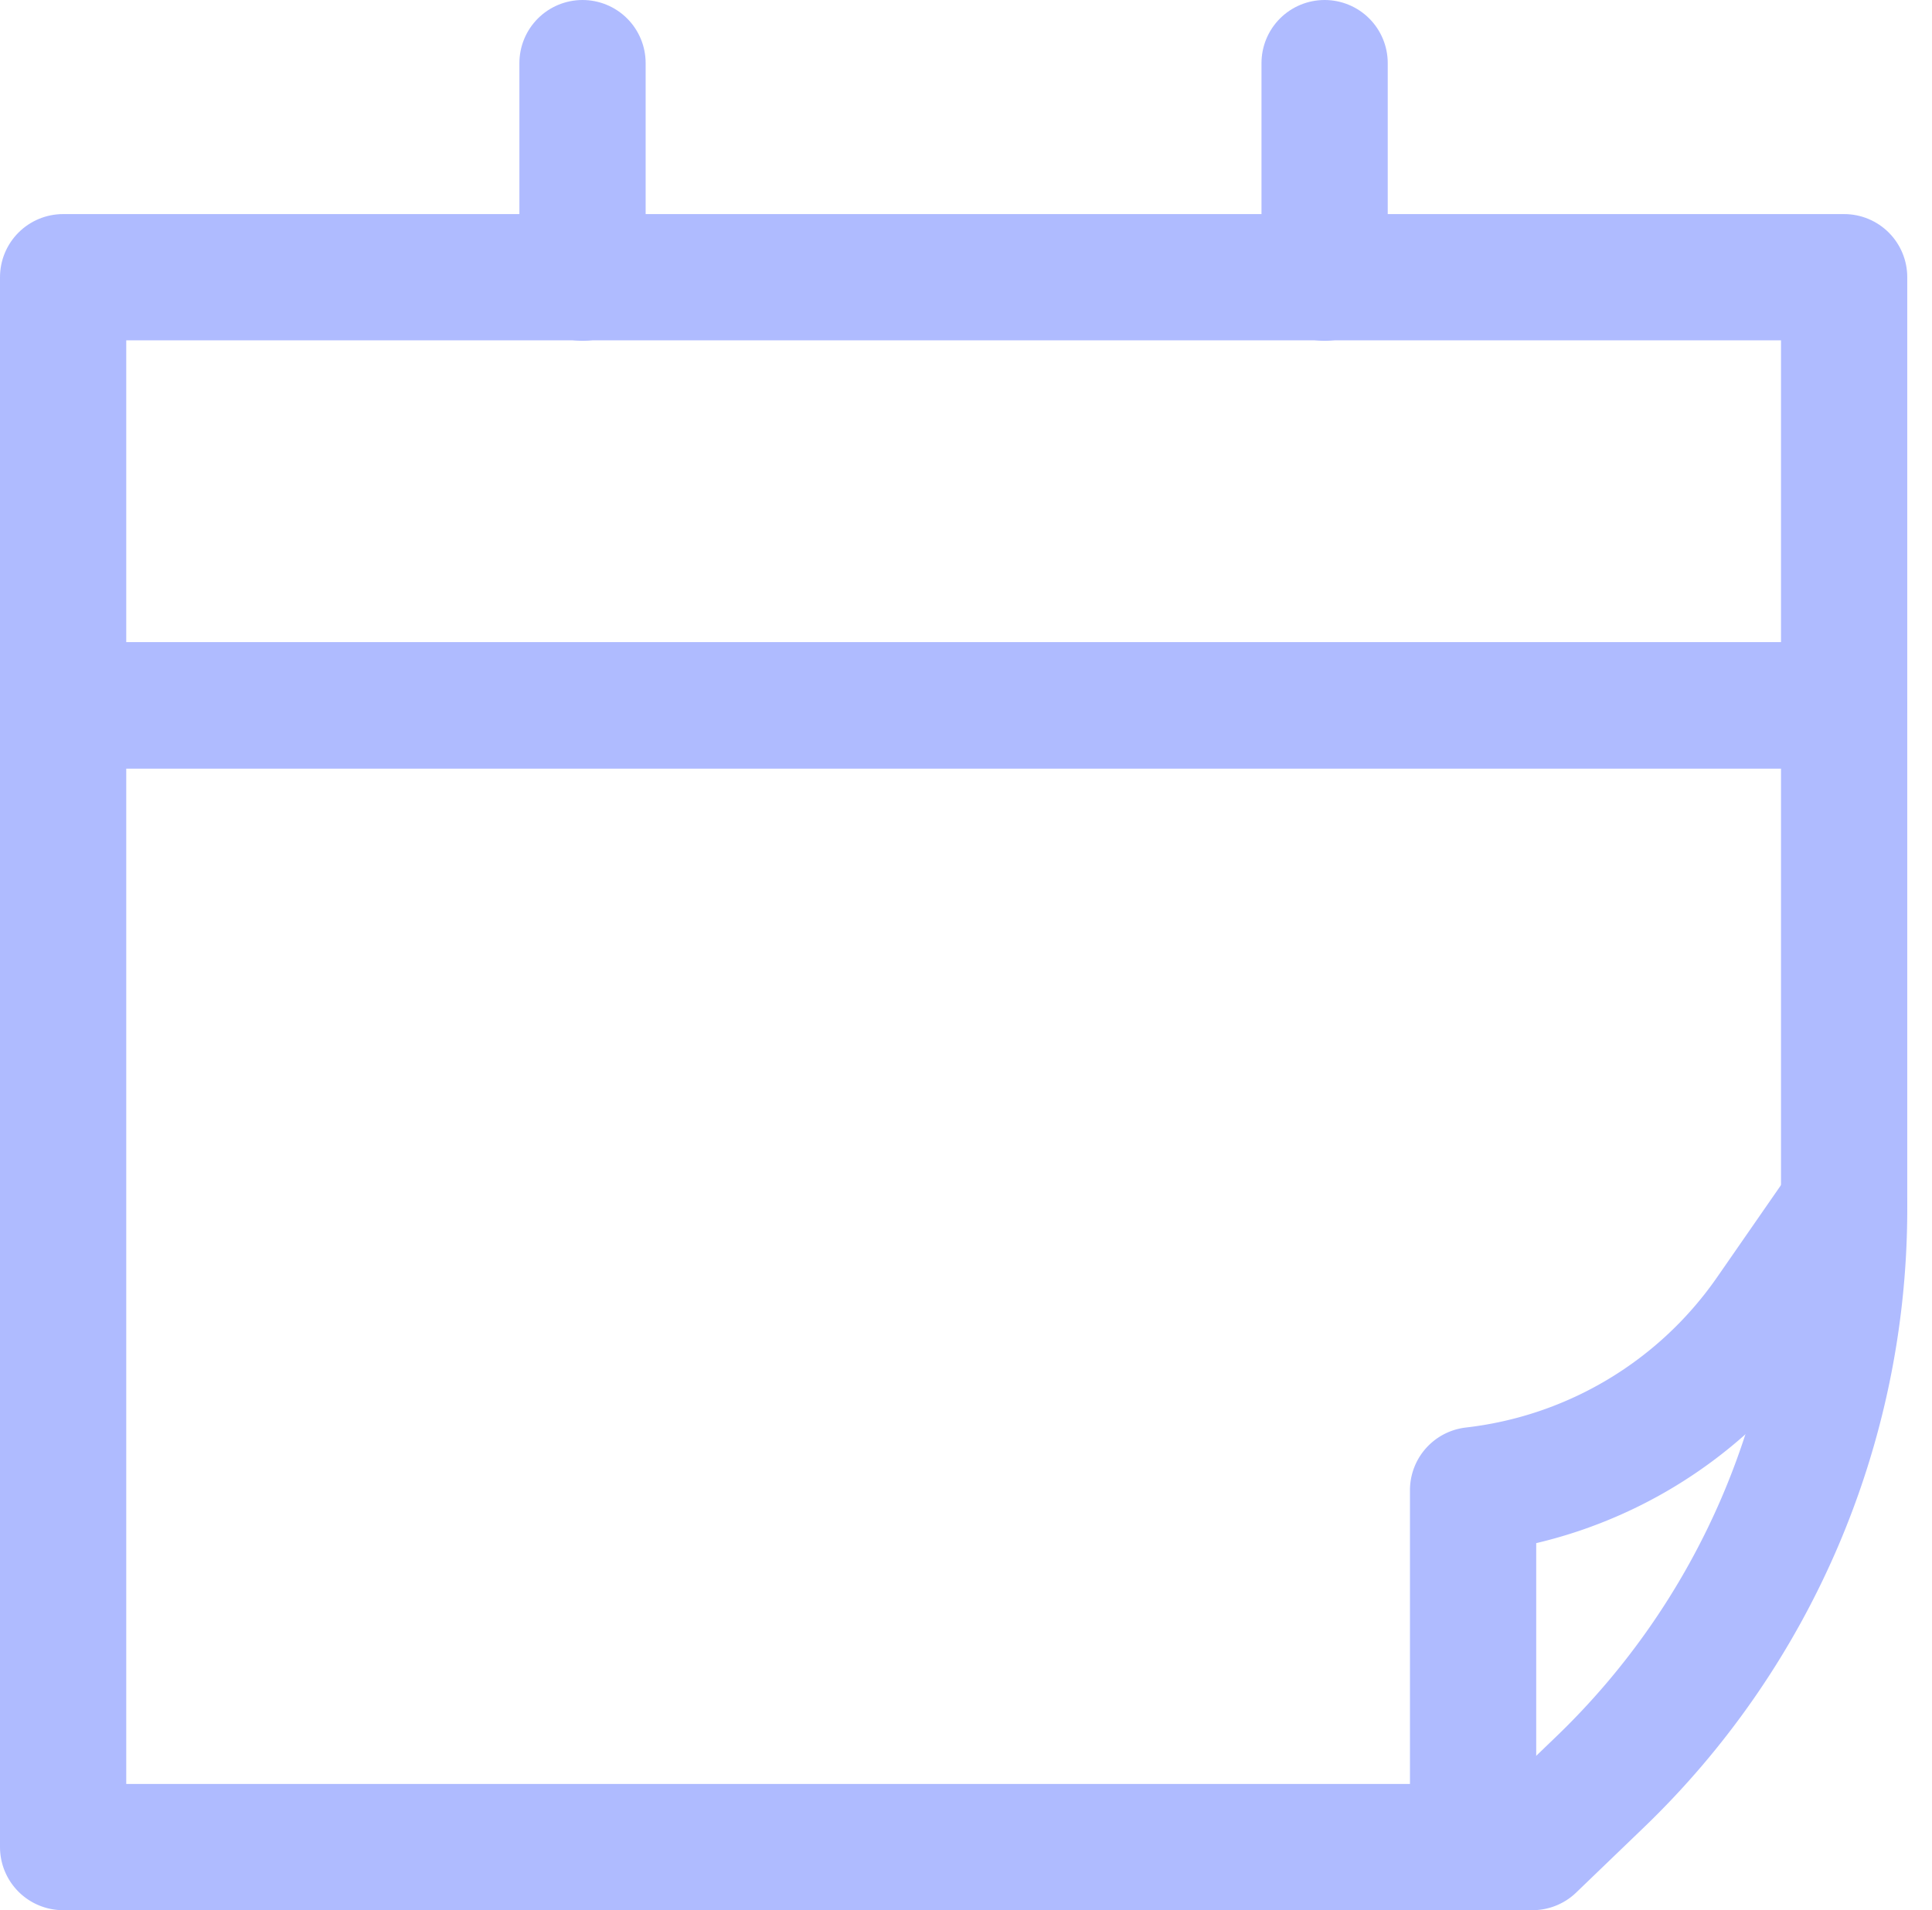 <svg xmlns="http://www.w3.org/2000/svg" width="15.303" height="15.133" viewBox="0 0 15.303 15.133">
  <g id="Calender" transform="translate(0.5 0.5)">
    <g id="Date">
      <rect id="Rectangle" width="14.107" height="3.392" transform="translate(0 1.696)" fill="none" stroke="#afbbff" stroke-linecap="round" stroke-linejoin="round" stroke-miterlimit="10" stroke-width="1"/>
      <path id="Path" d="M.479,0V1.7" transform="translate(3.635)" fill="none" stroke="#afbbff" stroke-linecap="round" stroke-linejoin="round" stroke-miterlimit="10" stroke-width="1"/>
      <path id="Path-2" data-name="Path" d="M.479,0V1.7" transform="translate(9.513)" fill="none" stroke="#afbbff" stroke-linecap="round" stroke-linejoin="round" stroke-miterlimit="10" stroke-width="1"/>
      <path id="Path-3" data-name="Path" d="M14.107,0H0V9.045H11.638l.529-.509a6.3,6.3,0,0,0,1.94-4.522Z" transform="translate(0 5.088)" fill="none" stroke="#afbbff" stroke-linecap="round" stroke-linejoin="round" stroke-miterlimit="10" stroke-width="1"/>
      <path id="Path-4" data-name="Path" d="M0,5.088V2.261H0A3.31,3.31,0,0,0,2.351.848L2.939,0" transform="translate(11.168 9.045)" fill="none" stroke="#afbbff" stroke-linecap="round" stroke-linejoin="round" stroke-miterlimit="10" stroke-width="1"/>
    </g>
  </g>
</svg>
